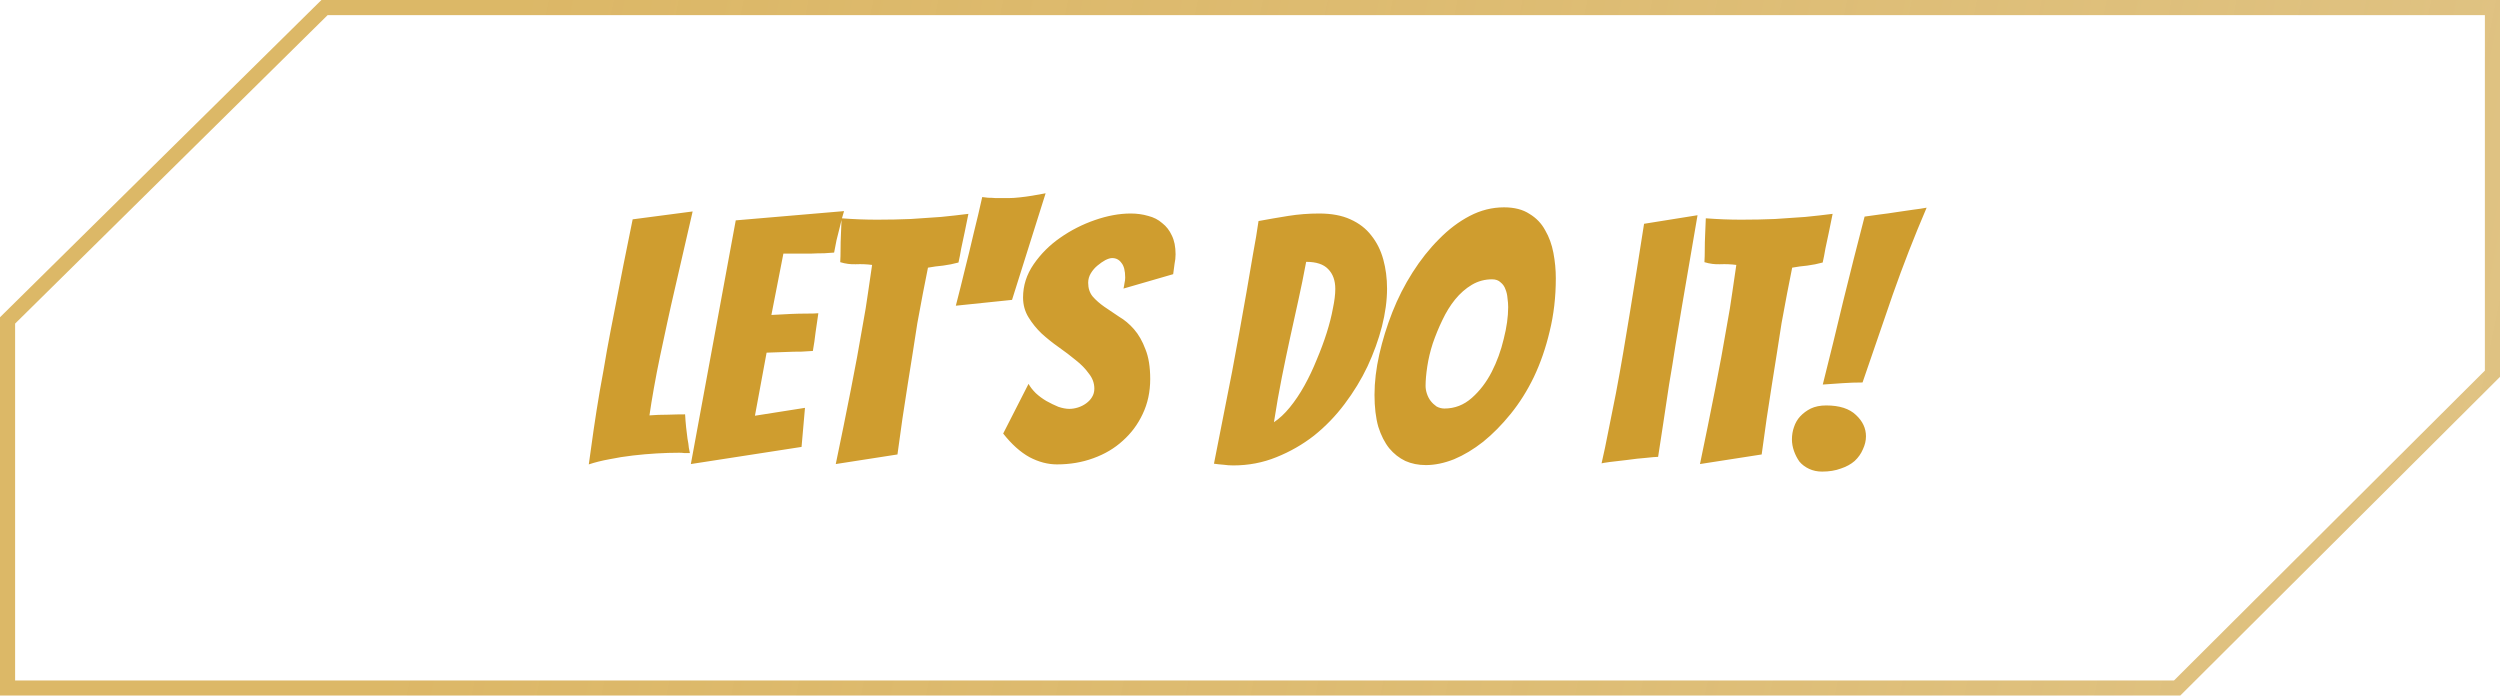 <svg width="248" height="69" viewBox="0 0 248 69" fill="none" xmlns="http://www.w3.org/2000/svg">
<path d="M67.384 44.912C66.681 44.912 65.933 44.935 65.14 44.98C64.369 45.025 63.587 45.093 62.794 45.184C62.001 45.275 61.219 45.399 60.448 45.558C59.7 45.694 59.02 45.864 58.408 46.068C58.544 45.048 58.703 43.915 58.884 42.668C59.065 41.421 59.269 40.129 59.496 38.792C59.745 37.455 59.983 36.106 60.21 34.746C60.459 33.386 60.709 32.083 60.958 30.836C61.525 27.867 62.125 24.841 62.76 21.758L68.71 20.976C68.098 23.605 67.509 26.167 66.942 28.66C66.693 29.725 66.443 30.836 66.194 31.992C65.945 33.125 65.707 34.236 65.48 35.324C65.253 36.412 65.049 37.466 64.868 38.486C64.687 39.506 64.539 40.413 64.426 41.206C64.993 41.161 65.593 41.138 66.228 41.138C66.885 41.115 67.463 41.104 67.962 41.104C67.985 41.535 68.019 41.965 68.064 42.396C68.109 42.804 68.155 43.178 68.2 43.518C68.268 43.858 68.313 44.164 68.336 44.436C68.381 44.685 68.415 44.855 68.438 44.946C68.257 44.946 68.075 44.946 67.894 44.946C67.735 44.923 67.565 44.912 67.384 44.912ZM68.532 46.034L72.986 21.86L83.73 20.942C83.571 21.441 83.435 21.951 83.322 22.472C83.208 22.903 83.095 23.356 82.982 23.832C82.891 24.285 82.812 24.693 82.744 25.056C82.517 25.079 82.188 25.101 81.758 25.124C81.35 25.124 80.908 25.135 80.432 25.158C79.956 25.158 79.468 25.158 78.97 25.158C78.494 25.158 78.074 25.158 77.712 25.158L76.522 31.244C77.224 31.199 77.882 31.165 78.494 31.142C78.992 31.119 79.502 31.108 80.024 31.108C80.545 31.108 80.93 31.097 81.18 31.074C81.089 31.709 80.998 32.332 80.908 32.944C80.84 33.556 80.749 34.179 80.636 34.814C80.409 34.837 80.035 34.859 79.514 34.882C79.015 34.882 78.505 34.893 77.984 34.916C77.394 34.939 76.748 34.961 76.046 34.984L74.89 41.24L79.854 40.458L79.514 44.334L68.532 46.034ZM82.908 46.034C83.429 43.541 83.928 41.081 84.404 38.656C84.608 37.636 84.812 36.571 85.016 35.46C85.22 34.349 85.412 33.261 85.594 32.196C85.798 31.108 85.968 30.065 86.104 29.068C86.262 28.048 86.398 27.119 86.512 26.28C85.99 26.212 85.458 26.189 84.914 26.212C84.392 26.235 83.871 26.167 83.35 26.008C83.372 25.645 83.384 25.226 83.384 24.75C83.384 24.274 83.395 23.798 83.418 23.322C83.44 22.801 83.463 22.245 83.486 21.656C84.075 21.701 84.664 21.735 85.254 21.758C85.843 21.781 86.432 21.792 87.022 21.792C88.178 21.792 89.288 21.769 90.354 21.724C91.442 21.656 92.439 21.588 93.346 21.52C94.275 21.429 95.182 21.327 96.066 21.214L95.692 23.05C95.578 23.571 95.465 24.104 95.352 24.648C95.261 25.192 95.17 25.657 95.08 26.042C94.581 26.178 94.071 26.28 93.55 26.348C93.051 26.393 92.552 26.461 92.054 26.552C91.895 27.323 91.725 28.184 91.544 29.136C91.362 30.065 91.181 31.04 91 32.06C90.841 33.057 90.682 34.077 90.524 35.12C90.365 36.163 90.206 37.16 90.048 38.112C89.685 40.356 89.345 42.679 89.028 45.082L82.908 46.034ZM94.818 30.326C95.135 29.102 95.441 27.878 95.736 26.654C96.008 25.589 96.291 24.421 96.586 23.152C96.903 21.883 97.187 20.681 97.436 19.548C97.572 19.571 97.765 19.593 98.014 19.616C98.263 19.616 98.513 19.627 98.762 19.65C99.011 19.65 99.261 19.65 99.51 19.65C99.759 19.65 99.941 19.65 100.054 19.65C100.371 19.65 100.734 19.627 101.142 19.582C101.573 19.537 101.992 19.48 102.4 19.412C102.808 19.344 103.25 19.265 103.726 19.174L100.394 29.748L94.818 30.326ZM114.101 37.602C114.101 38.871 113.852 40.027 113.353 41.07C112.877 42.09 112.22 42.974 111.381 43.722C110.565 44.47 109.59 45.048 108.457 45.456C107.346 45.864 106.145 46.068 104.853 46.068C103.946 46.068 103.04 45.83 102.133 45.354C101.226 44.855 100.354 44.073 99.515 43.008L102.031 38.078C102.19 38.373 102.428 38.679 102.745 38.996C103.062 39.291 103.414 39.551 103.799 39.778C104.207 40.005 104.604 40.197 104.989 40.356C105.397 40.492 105.76 40.56 106.077 40.56C106.349 40.56 106.632 40.515 106.927 40.424C107.222 40.333 107.494 40.197 107.743 40.016C107.992 39.835 108.185 39.631 108.321 39.404C108.48 39.155 108.559 38.871 108.559 38.554C108.559 38.01 108.378 37.511 108.015 37.058C107.675 36.582 107.244 36.14 106.723 35.732C106.202 35.301 105.635 34.871 105.023 34.44C104.411 34.009 103.844 33.556 103.323 33.08C102.824 32.604 102.394 32.071 102.031 31.482C101.668 30.893 101.487 30.235 101.487 29.51C101.487 28.331 101.838 27.232 102.541 26.212C103.244 25.192 104.116 24.319 105.159 23.594C106.224 22.846 107.38 22.257 108.627 21.826C109.874 21.395 111.052 21.18 112.163 21.18C112.775 21.18 113.353 21.259 113.897 21.418C114.441 21.554 114.906 21.792 115.291 22.132C115.699 22.449 116.016 22.857 116.243 23.356C116.492 23.855 116.617 24.478 116.617 25.226C116.617 25.543 116.583 25.861 116.515 26.178C116.47 26.495 116.424 26.835 116.379 27.198L111.449 28.626C111.494 28.445 111.528 28.263 111.551 28.082C111.596 27.901 111.619 27.719 111.619 27.538C111.619 26.858 111.494 26.371 111.245 26.076C111.018 25.759 110.712 25.6 110.327 25.6C110.146 25.6 109.919 25.668 109.647 25.804C109.398 25.94 109.137 26.121 108.865 26.348C108.616 26.552 108.4 26.801 108.219 27.096C108.038 27.391 107.947 27.708 107.947 28.048C107.947 28.592 108.094 29.045 108.389 29.408C108.706 29.771 109.092 30.111 109.545 30.428C109.998 30.745 110.486 31.074 111.007 31.414C111.551 31.731 112.05 32.151 112.503 32.672C112.956 33.193 113.33 33.851 113.625 34.644C113.942 35.415 114.101 36.401 114.101 37.602ZM137.595 28.626C137.595 29.805 137.425 31.063 137.085 32.4C136.745 33.715 136.269 35.029 135.657 36.344C135.045 37.636 134.286 38.883 133.379 40.084C132.495 41.263 131.486 42.305 130.353 43.212C129.22 44.096 127.973 44.81 126.613 45.354C125.276 45.898 123.848 46.17 122.329 46.17C122.012 46.17 121.694 46.147 121.377 46.102C121.06 46.079 120.742 46.045 120.425 46C121.037 42.872 121.638 39.823 122.227 36.854C122.454 35.607 122.692 34.315 122.941 32.978C123.19 31.618 123.428 30.281 123.655 28.966C123.882 27.651 124.097 26.393 124.301 25.192C124.528 23.991 124.709 22.903 124.845 21.928C125.82 21.747 126.806 21.577 127.803 21.418C128.8 21.259 129.82 21.18 130.863 21.18C132.087 21.18 133.118 21.373 133.957 21.758C134.818 22.143 135.51 22.676 136.031 23.356C136.575 24.036 136.972 24.829 137.221 25.736C137.47 26.643 137.595 27.606 137.595 28.626ZM129.571 25.974C129.322 27.311 129.061 28.592 128.789 29.816C128.517 31.04 128.245 32.275 127.973 33.522C127.701 34.769 127.429 36.072 127.157 37.432C126.885 38.792 126.624 40.277 126.375 41.886C126.919 41.523 127.44 41.036 127.939 40.424C128.46 39.789 128.948 39.064 129.401 38.248C129.854 37.432 130.262 36.571 130.625 35.664C131.01 34.757 131.339 33.873 131.611 33.012C131.883 32.151 132.087 31.346 132.223 30.598C132.382 29.85 132.461 29.204 132.461 28.66C132.461 27.821 132.223 27.164 131.747 26.688C131.294 26.212 130.568 25.974 129.571 25.974ZM154.337 27.606C154.337 29.465 154.133 31.221 153.725 32.876C153.34 34.508 152.818 36.015 152.161 37.398C151.504 38.758 150.733 39.982 149.849 41.07C148.988 42.135 148.081 43.053 147.129 43.824C146.177 44.572 145.214 45.15 144.239 45.558C143.264 45.943 142.335 46.136 141.451 46.136C140.703 46.136 140.023 46 139.411 45.728C138.799 45.433 138.266 45.014 137.813 44.47C137.36 43.903 136.997 43.189 136.725 42.328C136.476 41.444 136.351 40.39 136.351 39.166C136.351 37.897 136.51 36.559 136.827 35.154C137.144 33.749 137.575 32.355 138.119 30.972C138.663 29.589 139.332 28.275 140.125 27.028C140.918 25.781 141.791 24.682 142.743 23.73C143.695 22.755 144.715 21.985 145.803 21.418C146.891 20.851 148.024 20.568 149.203 20.568C150.223 20.568 151.062 20.783 151.719 21.214C152.399 21.622 152.92 22.166 153.283 22.846C153.668 23.503 153.94 24.251 154.099 25.09C154.258 25.929 154.337 26.767 154.337 27.606ZM141.417 38.282C141.417 38.531 141.462 38.792 141.553 39.064C141.644 39.336 141.768 39.574 141.927 39.778C142.086 39.982 142.278 40.163 142.505 40.322C142.754 40.458 143.015 40.526 143.287 40.526C144.307 40.526 145.214 40.175 146.007 39.472C146.8 38.769 147.458 37.908 147.979 36.888C148.5 35.868 148.897 34.78 149.169 33.624C149.464 32.468 149.611 31.414 149.611 30.462C149.611 30.19 149.588 29.895 149.543 29.578C149.52 29.261 149.452 28.966 149.339 28.694C149.248 28.422 149.09 28.195 148.863 28.014C148.659 27.81 148.376 27.708 148.013 27.708C147.288 27.708 146.619 27.889 146.007 28.252C145.395 28.615 144.84 29.102 144.341 29.714C143.865 30.303 143.446 30.983 143.083 31.754C142.72 32.502 142.403 33.273 142.131 34.066C141.882 34.837 141.7 35.596 141.587 36.344C141.474 37.092 141.417 37.738 141.417 38.282ZM164.485 45.32C164.281 45.32 163.873 45.354 163.261 45.422C162.672 45.467 162.06 45.535 161.425 45.626C160.79 45.694 160.212 45.762 159.691 45.83C159.192 45.898 158.92 45.943 158.875 45.966C159.102 44.991 159.328 43.915 159.555 42.736C159.804 41.535 160.054 40.288 160.303 38.996C160.552 37.681 160.79 36.355 161.017 35.018C161.244 33.681 161.459 32.389 161.663 31.142C162.139 28.241 162.615 25.26 163.091 22.2L168.395 21.35C167.874 24.387 167.364 27.368 166.865 30.292C166.661 31.539 166.446 32.831 166.219 34.168C166.015 35.505 165.8 36.831 165.573 38.146C165.369 39.461 165.176 40.741 164.995 41.988C164.814 43.212 164.644 44.323 164.485 45.32ZM168.638 46.034C169.159 43.541 169.658 41.081 170.134 38.656C170.338 37.636 170.542 36.571 170.746 35.46C170.95 34.349 171.143 33.261 171.324 32.196C171.528 31.108 171.698 30.065 171.834 29.068C171.993 28.048 172.129 27.119 172.242 26.28C171.721 26.212 171.188 26.189 170.644 26.212C170.123 26.235 169.601 26.167 169.08 26.008C169.103 25.645 169.114 25.226 169.114 24.75C169.114 24.274 169.125 23.798 169.148 23.322C169.171 22.801 169.193 22.245 169.216 21.656C169.805 21.701 170.395 21.735 170.984 21.758C171.573 21.781 172.163 21.792 172.752 21.792C173.908 21.792 175.019 21.769 176.084 21.724C177.172 21.656 178.169 21.588 179.076 21.52C180.005 21.429 180.912 21.327 181.796 21.214L181.422 23.05C181.309 23.571 181.195 24.104 181.082 24.648C180.991 25.192 180.901 25.657 180.81 26.042C180.311 26.178 179.801 26.28 179.28 26.348C178.781 26.393 178.283 26.461 177.784 26.552C177.625 27.323 177.455 28.184 177.274 29.136C177.093 30.065 176.911 31.04 176.73 32.06C176.571 33.057 176.413 34.077 176.254 35.12C176.095 36.163 175.937 37.16 175.778 38.112C175.415 40.356 175.075 42.679 174.758 45.082L168.638 46.034ZM184.764 37.942C184.107 37.942 183.45 37.965 182.792 38.01C182.135 38.055 181.478 38.101 180.82 38.146C181.523 35.358 182.203 32.581 182.86 29.816C183.54 27.051 184.243 24.274 184.968 21.486C185.399 21.418 185.886 21.35 186.43 21.282C186.997 21.214 187.564 21.135 188.13 21.044C188.697 20.953 189.241 20.874 189.762 20.806C190.306 20.738 190.76 20.67 191.122 20.602C189.898 23.458 188.776 26.337 187.756 29.238C186.759 32.117 185.762 35.018 184.764 37.942ZM185.104 43.28C185.104 43.711 185.002 44.141 184.798 44.572C184.617 45.003 184.345 45.388 183.982 45.728C183.62 46.045 183.166 46.295 182.622 46.476C182.078 46.68 181.455 46.782 180.752 46.782C180.276 46.782 179.846 46.691 179.46 46.51C179.075 46.329 178.758 46.091 178.508 45.796C178.282 45.479 178.1 45.127 177.964 44.742C177.828 44.357 177.76 43.971 177.76 43.586C177.76 43.155 177.828 42.747 177.964 42.362C178.1 41.954 178.304 41.603 178.576 41.308C178.871 40.991 179.222 40.73 179.63 40.526C180.061 40.322 180.571 40.22 181.16 40.22C182.475 40.22 183.461 40.537 184.118 41.172C184.776 41.784 185.104 42.487 185.104 43.28Z" fill="#CF9D2F"/>
<path d="M247.25 0.75V37.074L215.973 68.25H0.75V31.786L32.194 0.75H247.25Z" stroke="url(#paint0_linear_10_8)" stroke-width="1.5"/>
<defs>
<linearGradient id="paint0_linear_10_8" x1="495.5" y1="1.91983e-05" x2="70" y2="-87" gradientUnits="userSpaceOnUse">
<stop stop-color="#E7D8B7"/>
<stop offset="1" stop-color="#CF9D2F" stop-opacity="0.73"/>
</linearGradient>
</defs>
</svg>
